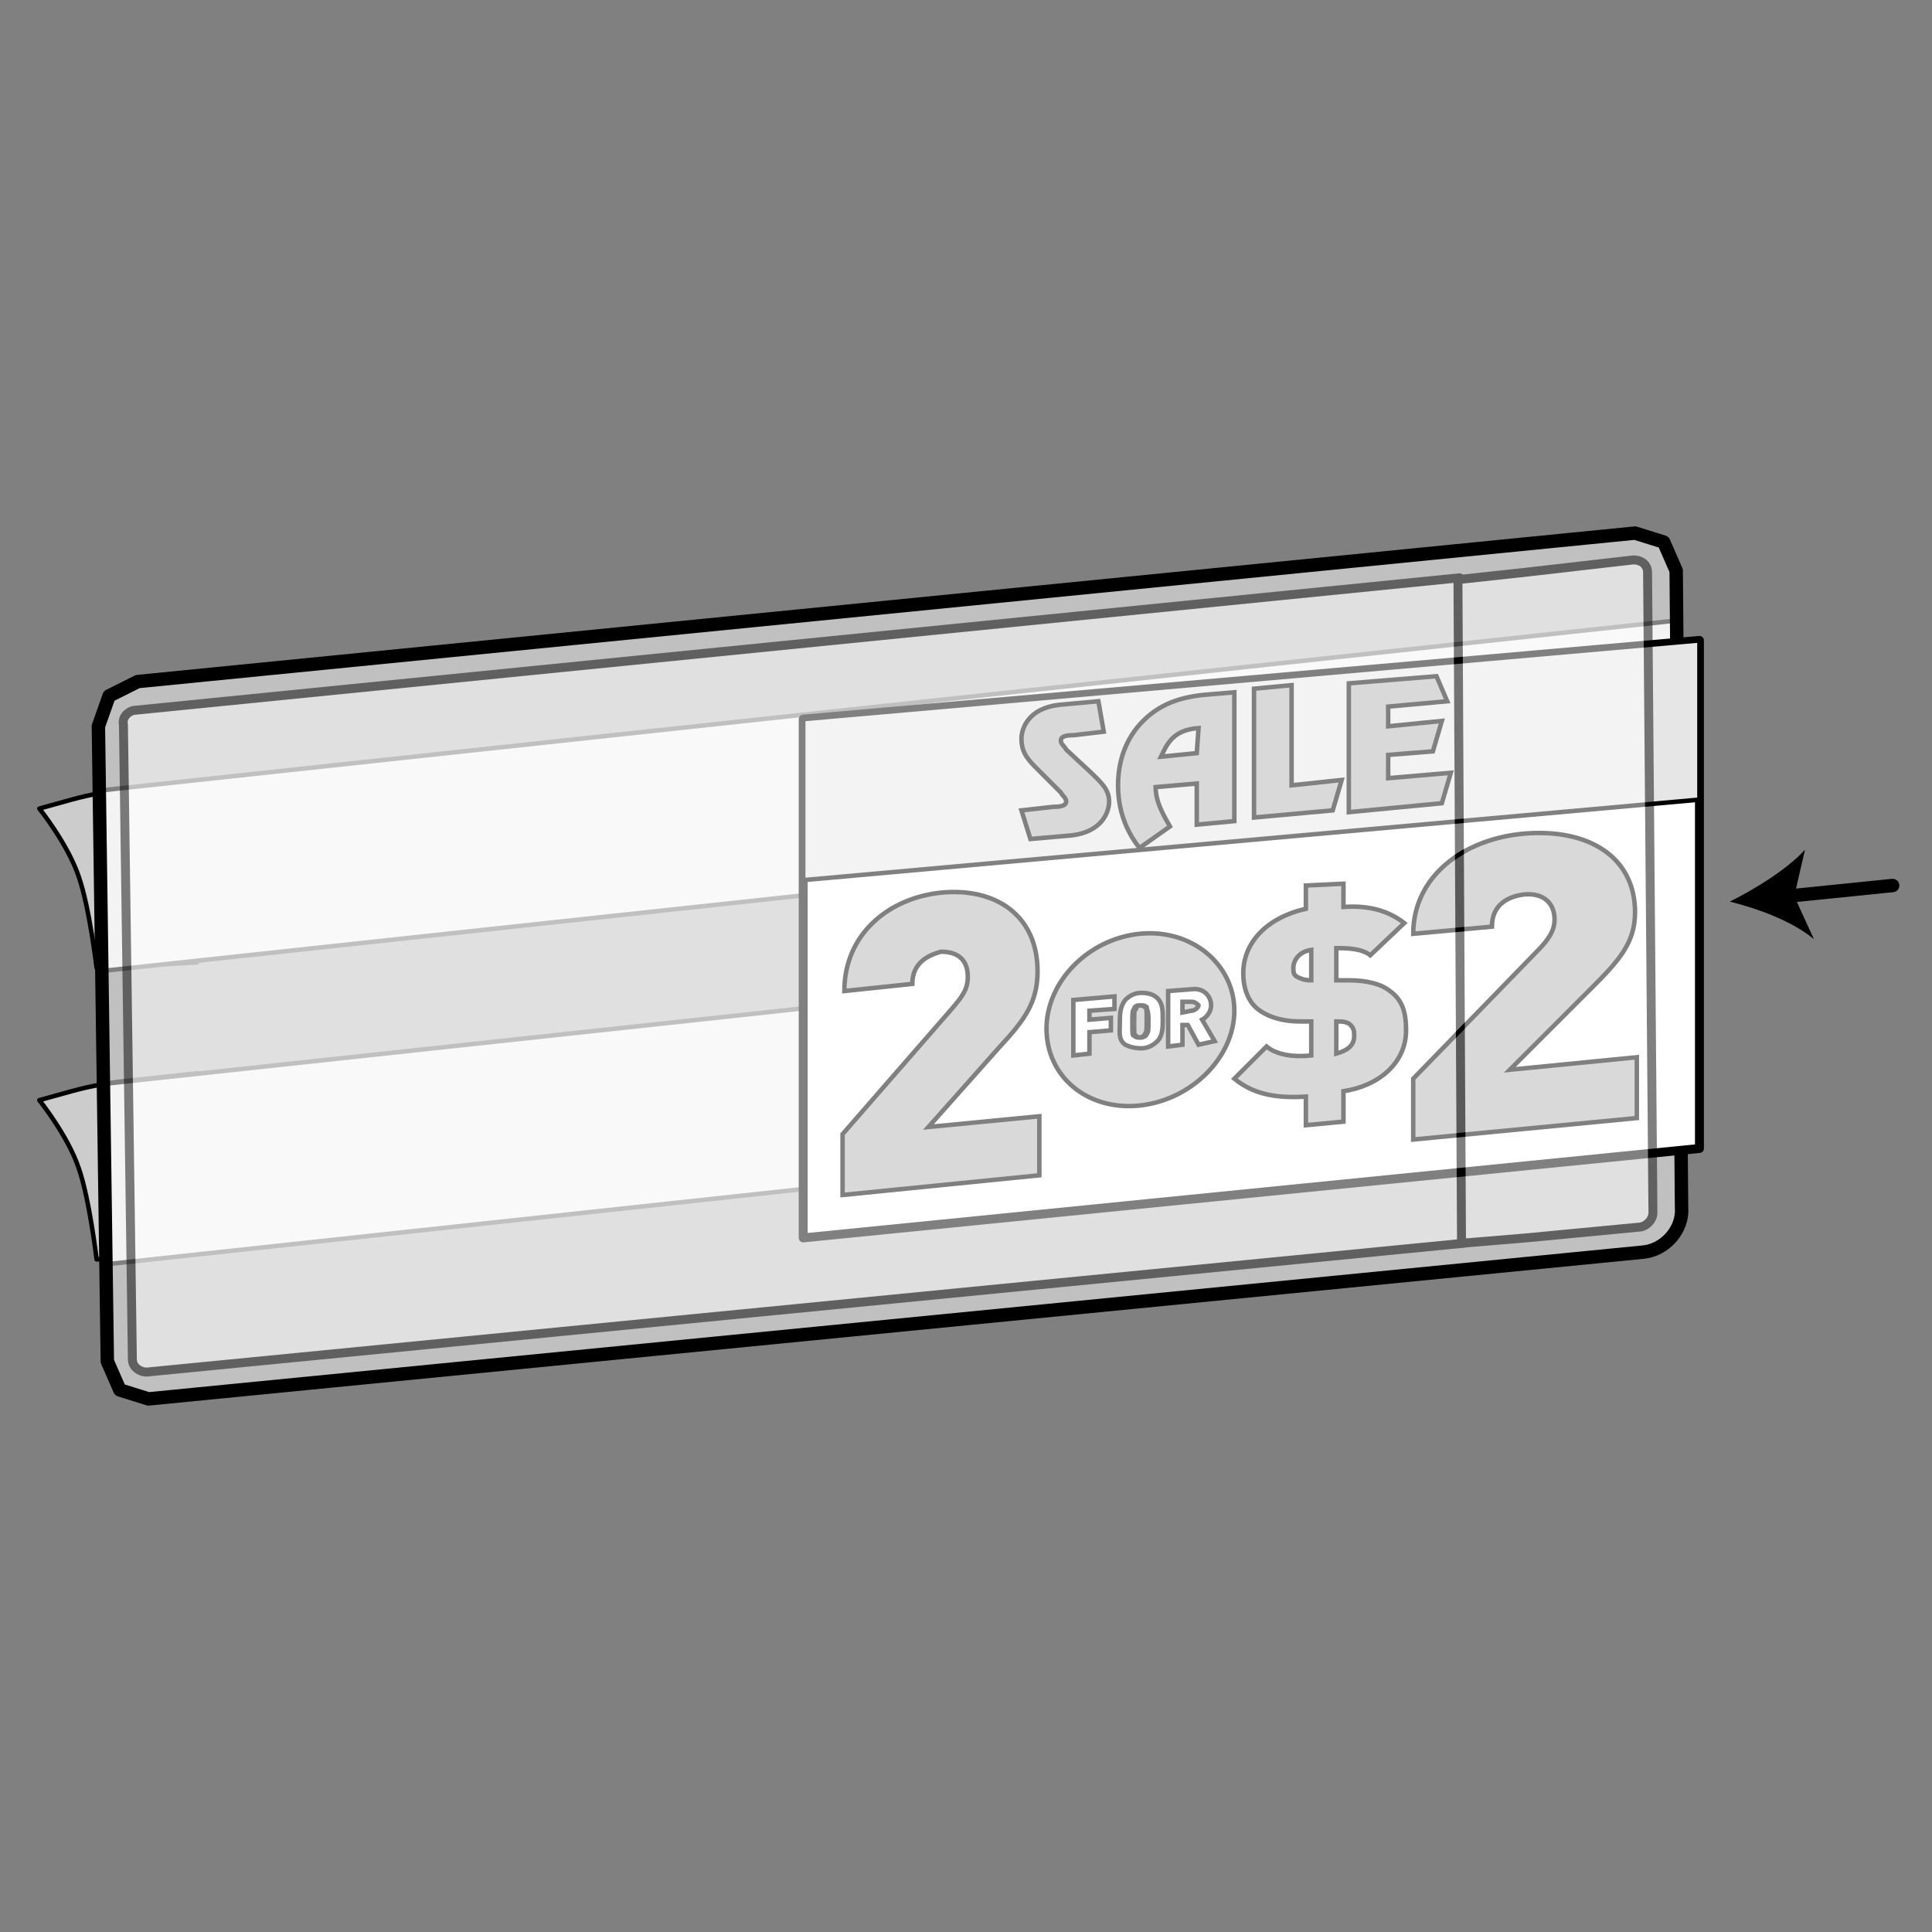 <?xml version="1.0" encoding="utf-8"?>
<!-- Generator: Adobe Illustrator 21.1.0, SVG Export Plug-In . SVG Version: 6.00 Build 0)  -->
<svg version="1.1" id="Layer_1" xmlns="http://www.w3.org/2000/svg" xmlns:xlink="http://www.w3.org/1999/xlink" x="0px" y="0px"
	 width="108px" height="108px" viewBox="0 0 108 108" style="enable-background:new 0 0 108 108;" xml:space="preserve">
<rect x="0" y="0" width="108" height="108" fill="#808080" stroke="none"/>
<style type="text/css">
	.st0{fill:#CCCCCC;stroke:#000000;stroke-width:0.25;stroke-linecap:round;stroke-linejoin:round;stroke-miterlimit:10;}
	.st1{fill:#E6E6E6;stroke:#000000;stroke-width:0.25;stroke-linecap:round;stroke-linejoin:round;stroke-miterlimit:10;}
	.st2{opacity:0.5;fill:#FFFFFF;}
	.st3{fill:none;stroke:#000000;stroke-width:0.75;stroke-linecap:round;stroke-linejoin:round;stroke-miterlimit:10;}
	.st4{fill:#FFFFFF;stroke:#000000;stroke-width:0.5;stroke-linecap:round;stroke-linejoin:round;stroke-miterlimit:10;}
	.st5{fill:#B3B3B3;stroke:#000000;stroke-width:0.25;stroke-miterlimit:10;}
	.st6{fill:#FFFFFF;}
	.st7{fill:none;stroke:#000000;stroke-width:0.75;stroke-linecap:round;stroke-linejoin:round;}
	.st8{opacity:0.5;}
</style>
<g>
	<g>
		<g>
			<path class="st0" d="M5.4,70.4c0,0-0.4-3.4-1-5.1c-0.6-1.8-2.2-3.8-2.2-3.8L4,61c1.1-0.3,2.2-0.5,3.3-0.6L11,60v10.1L5.4,70.4z"
				/>
			<path class="st0" d="M5.4,54.1c0,0-0.4-3.4-1-5.1c-0.6-1.8-2.2-3.8-2.2-3.8L4,44.7c1.1-0.3,2.2-0.5,3.3-0.6l3.7-0.4v10.1
				L5.4,54.1z"/>
		</g>
		<g>
			<polygon class="st1" points="5.7,60.6 5.7,70.7 93.7,61.2 93.7,51.1 			"/>
			<polygon class="st1" points="5.5,44.2 5.5,54.3 93.6,44.8 93.6,34.7 			"/>
		</g>
	</g>
	<path class="st2" d="M93,30.3l-1.6-0.5c0,0-83.7,8.3-83.7,8.3c0,0-1.6,0.8-1.6,0.8l-0.6,1.7l0.5,35.5l0.7,1.6l1.6,0.5
		c0,0,83.5-8.2,83.5-8.2c1.3-0.1,2.3-1.3,2.2-2.5c0,0-0.3-35.6-0.3-35.6L93,30.3z"/>
	<path class="st3" d="M93,30.3l-1.6-0.5c0,0-83.7,8.3-83.7,8.3c0,0-1.6,0.8-1.6,0.8l-0.6,1.7l0.5,35.5l0.7,1.6l1.6,0.5
		c0,0,83.5-8.2,83.5-8.2c1.3-0.1,2.3-1.3,2.2-2.5c0,0-0.3-35.6-0.3-35.6L93,30.3z"/>
	<g>
		<g>
			<polygon class="st4" points="95,64.2 44.9,69.2 44.9,40.2 95,35.8 			"/>
			<polygon class="st1" points="95,44.7 44.9,49.2 44.9,40.2 95,35.8 			"/>
			<g>
				<path class="st5" d="M61.7,40.9L60,41.1c-0.2,0-0.7,0-0.7,0.3c0,0.2,0.2,0.3,0.3,0.5l1.4,1.3c0.5,0.5,1,0.9,1,1.6
					c0,0.6-0.4,1.7-2.1,1.9l-2.3,0.2l-0.5-1.6l1.8-0.2c0.2,0,0.7,0,0.7-0.3c0-0.2-0.2-0.3-0.3-0.5L58,43c-0.5-0.5-0.9-0.9-0.9-1.7
					c0-0.6,0.4-1.7,2.1-1.9l2.2-0.2L61.7,40.9z"/>
				<path class="st5" d="M69,38.7l-1.2,0.1c-1.5,0.1-2.8,0.4-3.9,1.5c-1,1-1.4,2.3-1.4,3.6c0,1.3,0.4,2.5,1.2,3.5l1.7-1.2
					c-0.4-0.7-0.8-1.4-0.8-2.2l2.3-0.2l0,2.3l2.1-0.2L69,38.7z M66.9,42.1l-2,0.2c0.3-0.6,0.6-1.5,2.1-1.6L66.9,42.1z"/>
				<path class="st5" d="M72.2,43.9l2.8-0.3l-0.5,1.7l-4.4,0.4l0-7.2l2.1-0.2L72.2,43.9z"/>
				<path class="st5" d="M80.9,39.2l-3.3,0.3l0,1.1l3-0.3L80.1,42l-2.5,0.2l0,1.3l3.5-0.3l-0.5,1.7l-5.2,0.5l0-7.2l4.9-0.4
					L80.9,39.2z"/>
			</g>
			<g>
				<path class="st5" d="M47.1,66.8l0-3.4l6.1-7c0.6-0.7,0.9-1.1,0.9-1.8c0-0.9-0.5-1.4-1.5-1.4C51.9,53.4,51,53.8,51,55l-3.8,0.4
					c0-3.2,2.5-5.2,5.4-5.5c3.1-0.3,5.4,1.3,5.4,4.4c0,1.7-0.7,2.7-2.1,4.2l-4,4.5l6.2-0.6l0,3.3L47.1,66.8z"/>
				<path class="st5" d="M73.3,54.8c-0.4,0-0.6-0.1-0.8-0.2c-0.2-0.1-0.2-0.3-0.2-0.5c0-0.4,0.3-0.9,1-1L73.3,54.8z M78.6,57.6
					c0-1-0.2-1.7-0.9-2.2c-0.5-0.4-1.3-0.6-2.3-0.6l-0.7,0l0-1.8c0.5,0,1.4,0,1.9,0.4l1.9-1.8c-0.9-0.7-2-1-3.4-0.9v-1.3L73,49.5
					l0,1.3c-2.2,0.5-3.5,1.9-3.5,3.6c0,0.9,0.3,1.6,0.8,2c0.5,0.4,1.3,0.7,2.4,0.7l0.6,0l0,1.9c-0.9,0.1-1.9,0-2.5-0.5l-1.8,1.8
					c1.1,0.9,2.4,1.1,4,1l0,1.6l2.1-0.2l0-1.7C77.1,60.7,78.6,59.4,78.6,57.6z M75.7,57.9c0,0.5-0.3,0.8-1,1l0-1.8
					c0.3,0,0.6,0,0.8,0.2C75.7,57.5,75.7,57.7,75.7,57.9z"/>
				<path class="st5" d="M79,63.7l0-3.4l6.9-7.1c0.7-0.7,1-1.2,1-1.8c0-0.9-0.6-1.5-1.7-1.4c-0.8,0.1-1.8,0.5-1.8,1.8l-4.4,0.4
					c0-3.2,2.8-5.3,6.2-5.6c3.6-0.3,6.2,1.3,6.2,4.4c0,1.7-0.9,2.7-2.4,4.2l-4.6,4.6l7.1-0.7l0,3.4L79,63.7z"/>
				<path class="st5" d="M64.1,56.3c-0.1-0.1-0.2-0.1-0.3-0.1c-0.2,0-0.3,0.1-0.3,0.2c-0.1,0.1-0.1,0.2-0.1,0.8c0,0.6,0,0.7,0.1,0.7
					c0.1,0.1,0.2,0.1,0.3,0.1s0.3-0.1,0.3-0.2c0.1-0.1,0.1-0.2,0.1-0.8C64.2,56.5,64.1,56.4,64.1,56.3z M64.1,56.3
					c-0.1-0.1-0.2-0.1-0.3-0.1c-0.2,0-0.3,0.1-0.3,0.2c-0.1,0.1-0.1,0.2-0.1,0.8c0,0.6,0,0.7,0.1,0.7c0.1,0.1,0.2,0.1,0.3,0.1
					s0.3-0.1,0.3-0.2c0.1-0.1,0.1-0.2,0.1-0.8C64.2,56.5,64.1,56.4,64.1,56.3z M66.6,56l-0.5,0l0,0.6l0.5-0.1c0.2,0,0.4-0.2,0.4-0.3
					C66.9,56.1,66.8,56,66.6,56z M63.7,56.2c-0.2,0-0.3,0.1-0.3,0.2c-0.1,0.1-0.1,0.2-0.1,0.8c0,0.6,0,0.7,0.1,0.7
					c0.1,0.1,0.2,0.1,0.3,0.1s0.3-0.1,0.3-0.2c0.1-0.1,0.1-0.2,0.1-0.8c0-0.6,0-0.7-0.1-0.7C64,56.3,63.9,56.2,63.7,56.2z
					 M63.7,52.2c-2.9,0.3-5.2,2.7-5.2,5.3c0,2.7,2.3,4.6,5.2,4.3c2.9-0.3,5.3-2.7,5.3-5.3C69,53.9,66.6,51.9,63.7,52.2z M62.3,56.4
					l-1.4,0.1V57l1.2-0.1v0.7l-1.2,0.1v1.2L60,59v-3.1l2.3-0.2V56.4z M64.7,58.2c-0.2,0.2-0.5,0.4-0.9,0.4c-0.4,0-0.7-0.1-0.9-0.2
					c-0.4-0.3-0.3-0.7-0.3-1.2c0-0.5,0-0.9,0.3-1.3c0.2-0.2,0.5-0.4,0.9-0.4c0.4,0,0.7,0.1,0.9,0.3C65,56.1,65,56.5,65,57
					C65,57.4,65,57.9,64.7,58.2z M67,58.4l-0.6-1.1l-0.3,0v1.1l-0.8,0.1l0-3.1l1.3-0.1c0.7-0.1,1.1,0.4,1.1,0.9
					c0,0.4-0.3,0.7-0.5,0.8l0.7,1.2L67,58.4z M64.1,56.3c-0.1-0.1-0.2-0.1-0.3-0.1c-0.2,0-0.3,0.1-0.3,0.2c-0.1,0.1-0.1,0.2-0.1,0.8
					c0,0.6,0,0.7,0.1,0.7c0.1,0.1,0.2,0.1,0.3,0.1s0.3-0.1,0.3-0.2c0.1-0.1,0.1-0.2,0.1-0.8C64.2,56.5,64.1,56.4,64.1,56.3z
					 M64.1,56.3c-0.1-0.1-0.2-0.1-0.3-0.1c-0.2,0-0.3,0.1-0.3,0.2c-0.1,0.1-0.1,0.2-0.1,0.8c0,0.6,0,0.7,0.1,0.7
					c0.1,0.1,0.2,0.1,0.3,0.1s0.3-0.1,0.3-0.2c0.1-0.1,0.1-0.2,0.1-0.8C64.2,56.5,64.1,56.4,64.1,56.3z"/>
			</g>
		</g>
		<g>
			<line class="st6" x1="105.8" y1="49.5" x2="96.7" y2="50.4"/>
			<g>
				<line class="st7" x1="105.8" y1="49.5" x2="99.9" y2="50.1"/>
				<g>
					<path d="M96.7,50.4c1.4-0.7,3.2-1.8,4.2-2.9l-0.6,2.6l1.1,2.4C100.2,51.5,98.3,50.8,96.7,50.4z"/>
				</g>
			</g>
		</g>
	</g>
	<g class="st8">
		<path class="st4" d="M81.6,32.3L7.6,39.7c-0.4,0-0.8,0.4-0.7,0.8L7.4,76c0,0.4,0.4,0.7,0.8,0.7l73.6-7.2L81.6,32.3z"/>
		<path class="st4" d="M92.1,32c0-0.4-0.3-0.7-0.8-0.7L85.2,32l-3.7,0.4l0.2,37.1l3.6-0.3l6.3-0.6c0.4,0,0.8-0.4,0.8-0.8L92.1,32z"
			/>
	</g>
</g>
</svg>
